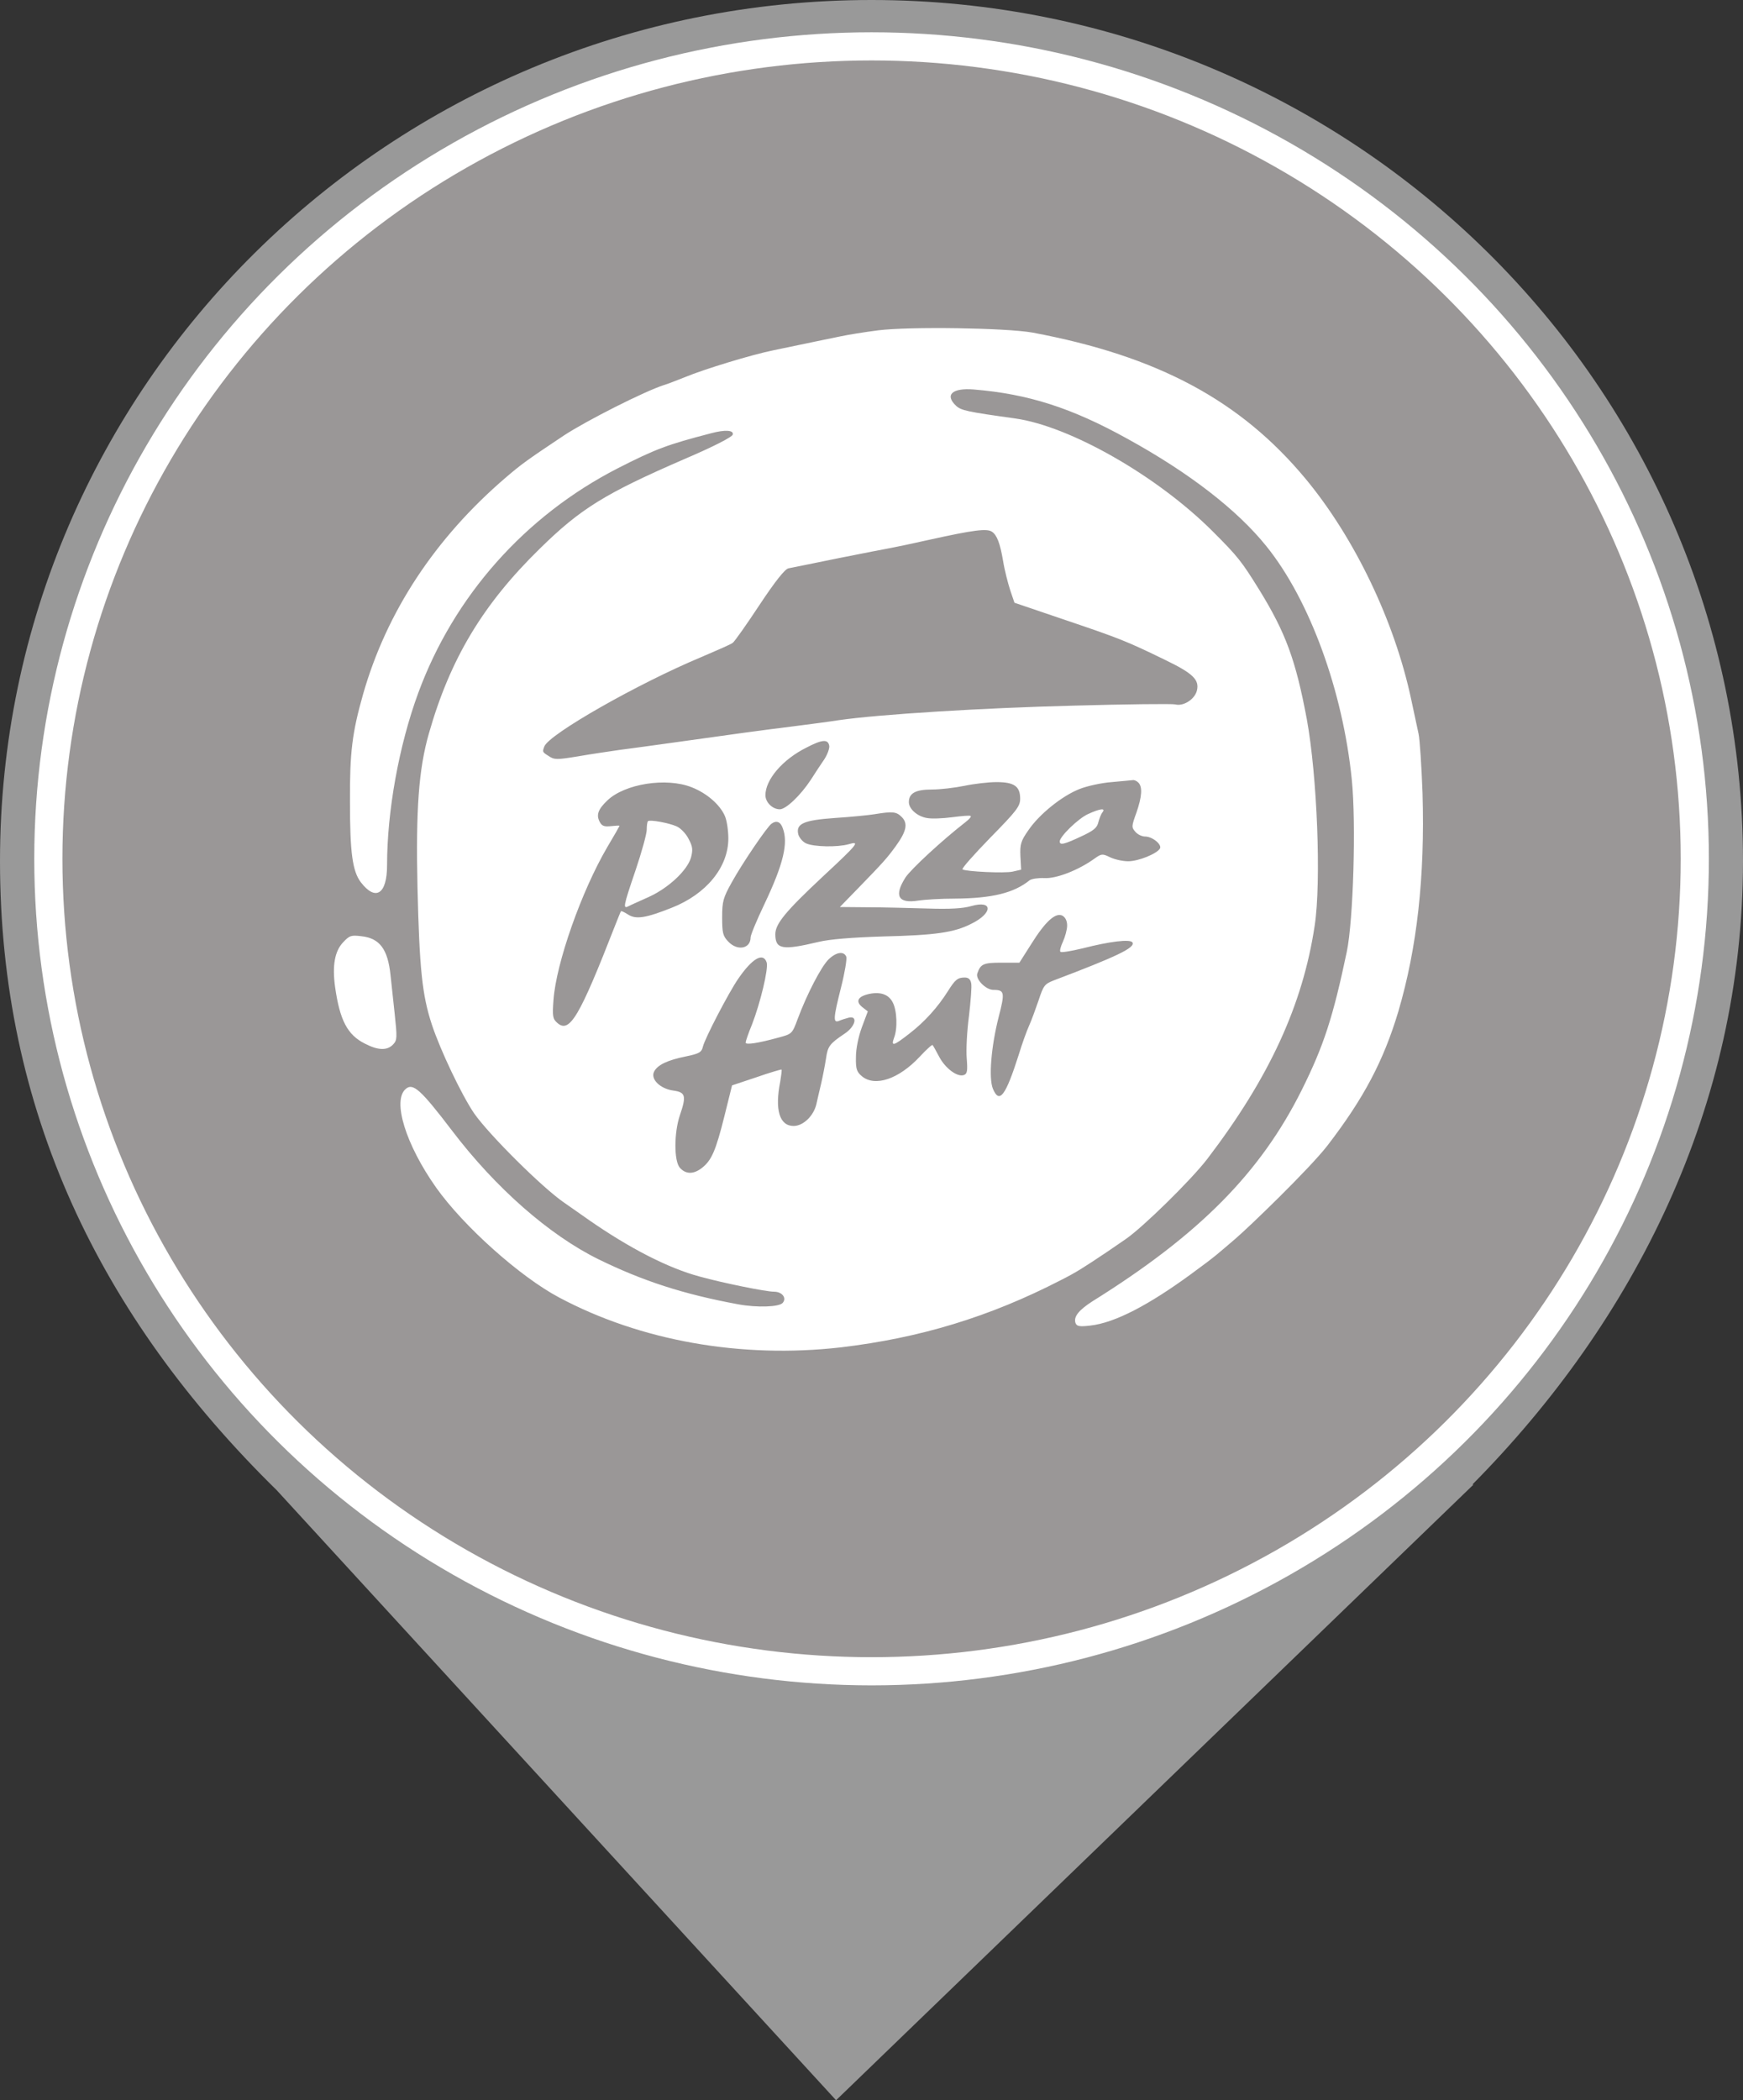 <?xml version="1.0" encoding="UTF-8" standalone="no"?>
<svg
   viewBox="0 0 25.384 30.575"
   width="25.384pt"
   height="30.575pt"
   version="1.1"
   id="svg133"
   xmlns="http://www.w3.org/2000/svg"
   xmlns:svg="http://www.w3.org/2000/svg">
  <rect x="0" y="0" width="25.384" height="30.575" fill="#333333" stroke="none"/>
  <defs
     id="defs137">
    <mask
       maskUnits="userSpaceOnUse"
       x="5.965"
       y="3.942"
       width="12.566"
       height="12.545"
       id="_mask_Zo2hSAbvn9ndn6jDdPnxoaXlBJqn8EU3_1_">
      <rect
         x="-47.626"
         y="-47.194"
         fill="#ffffff"
         filter="url(#Adobe_OpacityMaskFilter)"
         width="96"
         height="96"
         id="rect11" />
      <path
         d="M 6.21,4.204 C 6.323,4.086 6.414,4.053 6.548,4.042 h 11.424 c 0.068,0.018 0.123,0.037 0.164,0.057 0.061,0.03 0.125,0.055 0.195,0.156 0.07,0.103 0.083,0.135 0.1,0.219 l -0.912,11.422 c -0.01,0.145 -0.037,0.248 -0.082,0.313 -0.061,0.088 -0.14,0.143 -0.242,0.174 H 7.535 C 7.333,16.401 7.197,16.358 7.139,16.297 7.082,16.234 7.061,16.25 7.018,16.113 L 6.069,4.629 C 6.05,4.468 6.099,4.322 6.21,4.204 Z"
         id="path13" />
    </mask>
    <filter
       id="Adobe_OpacityMaskFilter"
       filterUnits="userSpaceOnUse"
       x="5.965"
       y="3.942"
       width="12.566"
       height="12.545">
      <feColorMatrix
         type="matrix"
         values="1 0 0 0 0  0 1 0 0 0  0 0 1 0 0  0 0 0 1 0"
         id="feColorMatrix6" />
    </filter>
    <filter
       id="filter1"
       filterUnits="userSpaceOnUse"
       x="5.965"
       y="3.942"
       width="12.566"
       height="12.545">
      <feColorMatrix
         type="matrix"
         values="1 0 0 0 0  0 1 0 0 0  0 0 1 0 0  0 0 0 1 0"
         id="feColorMatrix1" />
    </filter>
    <clipPath
       id="_clipPath_G28UzD0GJHCW8cgeRl2Ny7veMqTXy6Gj">
      <rect
         width="500"
         height="500"
         id="rect237"
         x="0"
         y="0" />
    </clipPath>
  </defs>
  <path
     d="M 21.443,21.612 C 23.803,19.229 25.384,16.105 25.384,12.536 25.384,5.617 19.697,0 12.692,0 5.688,0 0,5.617 0,12.536 c 0,3.613 1.445,6.625 4.03,9.159 v 0 l 8.146,8.881 9.283,-8.963 z"
     fill="#ff69b4"
     id="path2"
     style="fill:#999999;fill-opacity:1;stroke-width:1.398" />
  <ellipse
     style="fill:#e21e2c;fill-opacity:0.014;stroke:#ffffff;stroke-width:0.41;stroke-dasharray:none;stroke-opacity:1"
     id="path1"
     cx="12.693"
     cy="12.503"
     rx="11.989"
     ry="11.828" />
  <g
     style="isolation:isolate"
     id="g284"
     transform="translate(-239.147,-235.509)">
    <g
       clip-path="url(#_clipPath_G28UzD0GJHCW8cgeRl2Ny7veMqTXy6Gj)"
       id="g264">
      <g
         id="g262"
         transform="matrix(0.061,0,0,0.061,236.69,235.609)">
        <g
           id="g254">
          <path
             d="m 249.884,77.205 c -3.247,0.413 -7.203,1.063 -8.856,1.417 -2.952,0.59 -7.97,1.653 -15.941,3.306 -5.314,1.063 -16.709,4.546 -21.255,6.436 -1.949,0.767 -4.192,1.653 -5.019,1.889 -4.487,1.417 -18.421,8.443 -23.912,12.045 -8.856,5.904 -10.155,6.849 -13.875,10.037 -16.886,14.465 -28.458,32.06 -34.067,51.721 -2.598,9.151 -3.188,13.815 -3.129,25.683 0,12.103 0.59,16.531 2.598,19.188 3.542,4.606 6.258,2.834 6.258,-4.074 0,-12.871 2.834,-28.576 7.44,-41.093 8.502,-23.144 25.506,-42.274 47.587,-53.61 9.152,-4.664 11.868,-5.668 22.318,-8.384 3.307,-0.885 5.432,-0.767 5.196,0.296 -0.118,0.59 -4.605,2.893 -11.513,5.845 -19.071,8.266 -24.857,11.867 -34.599,21.432 -13.579,13.284 -21.373,26.274 -26.451,44.104 -2.42,8.443 -3.129,18.126 -2.716,36.665 0.473,19.602 1.122,25.742 3.425,32.768 2.007,6.082 7.085,16.768 10.096,21.197 3.543,5.077 16.237,17.712 21.491,21.314 0.709,0.472 3.366,2.361 5.904,4.133 9.683,6.73 18.953,11.513 26.51,13.52 5.55,1.535 15.764,3.602 17.713,3.602 1.889,0 3.07,1.476 2.066,2.657 -0.826,1.003 -6.14,1.18 -10.627,0.354 -13.107,-2.421 -22.731,-5.55 -33.359,-10.746 -11.749,-5.786 -24.561,-17.004 -35.012,-30.761 -7.38,-9.682 -9.269,-11.395 -10.982,-9.919 -3.306,2.716 -0.059,13.285 7.263,23.617 6.553,9.211 19.956,21.196 29.284,26.156 19.484,10.391 43.573,14.642 67.308,11.926 18.894,-2.243 35.484,-7.262 52.547,-16.059 3.72,-1.89 5.196,-2.834 11.1,-6.79 0.945,-0.65 2.834,-1.948 4.31,-2.952 4.074,-2.775 15.647,-14.111 19.543,-19.189 14.82,-19.425 22.79,-36.783 25.624,-55.676 1.595,-10.51 0.591,-35.78 -1.889,-49.3 -2.657,-14.111 -5.018,-20.547 -11.336,-30.82 -4.251,-6.849 -5.078,-7.912 -11.1,-13.934 -13.284,-13.284 -34.126,-25.152 -47.233,-26.982 -11.454,-1.594 -12.812,-1.89 -14.052,-3.011 -2.775,-2.598 -0.945,-4.31 4.192,-3.897 12.989,1.063 23.38,4.369 36.783,11.808 14.701,8.089 26.155,16.945 33.122,25.624 10.333,12.813 18.244,34.54 20.37,55.677 1.063,10.45 0.354,33.595 -1.181,41.034 -3.306,15.705 -5.491,22.436 -10.746,33.005 -9.86,19.779 -24.443,34.539 -50.008,50.48 -3.307,2.126 -4.546,3.72 -4.015,5.196 0.295,0.768 1.004,0.886 3.483,0.59 5.964,-0.649 14.105,-5.009 23.912,-12.162 6.568,-4.79 6.594,-5.029 10.628,-8.443 3.213,-2.719 17.772,-16.768 22.082,-22.318 8.679,-11.277 13.402,-20.192 16.945,-32.001 4.487,-15.233 6.376,-32.118 5.786,-52.134 -0.236,-6.494 -0.65,-12.871 -0.945,-14.17 -0.295,-1.299 -1.063,-5.018 -1.771,-8.266 C 373.223,146.638 363.717,126.8 352.027,112.689 336.499,93.973 316.72,83.345 286.786,77.736 280.527,76.614 257.383,76.26 249.884,77.205 Z m 27.219,48.06 c 1.181,0.768 1.948,2.775 2.657,6.967 0.354,2.244 1.181,5.373 1.712,7.026 l 1.004,2.952 12.339,4.192 c 12.753,4.31 14.525,5.019 23.617,9.447 6.613,3.188 8.207,4.723 7.617,7.262 -0.473,2.125 -3.248,3.897 -5.196,3.365 -0.65,-0.177 -11.631,-0.059 -24.266,0.295 -21.492,0.532 -46.466,2.067 -56.149,3.484 -2.244,0.354 -7.203,1.004 -10.923,1.476 -7.144,0.886 -14.111,1.83 -28.34,3.838 -4.723,0.649 -10.569,1.476 -12.989,1.771 -2.421,0.354 -6.908,1.004 -9.919,1.535 -5.019,0.827 -5.668,0.827 -6.967,-0.059 -1.594,-1.004 -1.535,-1.004 -1.063,-2.303 1.122,-2.952 22.436,-15.055 37.433,-21.314 3.719,-1.594 7.144,-3.07 7.557,-3.424 0.413,-0.295 3.306,-4.369 6.376,-9.034 3.838,-5.786 6.082,-8.561 6.908,-8.738 0.709,-0.118 6.082,-1.24 11.927,-2.421 5.845,-1.18 11.454,-2.243 12.399,-2.42 1.003,-0.177 5.254,-1.063 9.446,-2.008 10.392,-2.302 13.639,-2.716 14.82,-1.889 z m -38.85,51.071 c 0.118,0.591 -0.413,2.067 -1.181,3.248 -0.826,1.18 -2.243,3.365 -3.188,4.841 -2.48,3.779 -5.963,7.085 -7.439,7.085 -1.712,0 -3.425,-1.653 -3.425,-3.365 0,-3.72 4.074,-8.502 9.742,-11.336 3.838,-2.008 5.196,-2.067 5.491,-0.473 z m 73.803,8.797 c 1.003,1.004 0.885,3.307 -0.473,7.204 -1.181,3.247 -1.181,3.483 -0.236,4.546 0.531,0.649 1.594,1.122 2.303,1.122 1.771,0 4.133,1.948 3.542,2.893 -0.767,1.24 -5.136,3.011 -7.557,3.011 -1.299,0 -3.188,-0.413 -4.31,-0.945 -1.83,-0.885 -2.067,-0.885 -3.72,0.295 -3.838,2.775 -9.151,4.842 -11.985,4.665 -1.476,-0.059 -3.07,0.177 -3.543,0.531 -3.719,3.011 -8.915,4.31 -17.83,4.369 -3.307,0 -7.204,0.236 -8.739,0.472 -4.782,0.768 -5.845,-1.121 -3.07,-5.49 1.299,-2.008 8.856,-8.975 14.406,-13.285 0.827,-0.649 1.358,-1.24 1.181,-1.417 -0.177,-0.177 -2.125,0 -4.428,0.295 -2.244,0.296 -4.959,0.414 -6.081,0.177 -2.303,-0.413 -4.251,-2.184 -4.251,-3.778 0,-2.126 1.594,-3.011 5.491,-3.011 2.007,0 5.491,-0.414 7.793,-0.886 2.244,-0.472 5.727,-0.886 7.617,-0.886 4.251,0 5.668,1.004 5.668,3.956 0,1.831 -0.827,2.893 -7.144,9.329 -3.897,4.015 -6.908,7.38 -6.613,7.557 1.004,0.532 9.978,0.945 11.926,0.532 l 2.067,-0.473 -0.177,-3.247 c -0.118,-2.834 0.118,-3.602 1.889,-6.14 2.598,-3.838 8.03,-8.207 12.222,-9.86 1.771,-0.709 5.254,-1.476 7.675,-1.654 2.421,-0.236 4.723,-0.413 5.078,-0.472 0.295,-0.059 0.885,0.177 1.299,0.59 z m -106.63,1.122 c 3.601,1.417 6.731,4.133 7.912,6.849 0.472,1.063 0.826,3.484 0.826,5.373 0,6.849 -5.255,13.284 -13.52,16.532 -6.259,2.479 -8.562,2.834 -10.451,1.594 -0.826,-0.532 -1.594,-0.886 -1.653,-0.768 -0.118,0.118 -0.709,1.653 -1.417,3.425 -8.502,21.786 -10.864,25.86 -13.816,23.203 -1.063,-0.944 -1.181,-1.535 -0.885,-5.491 0.649,-8.797 6.671,-25.919 12.871,-36.488 1.594,-2.656 2.893,-4.959 2.893,-5.018 0,-0.118 -0.886,-0.059 -2.008,0.059 -1.594,0.177 -2.184,0 -2.716,-1.004 -0.885,-1.653 -0.413,-3.011 1.831,-5.136 4.133,-3.956 14.052,-5.55 20.133,-3.13 z m 50.127,7.085 c 1.535,1.535 1.18,3.366 -1.418,6.967 -2.066,2.834 -2.893,3.779 -9.092,10.155 l -4.251,4.37 6.613,0.059 c 3.66,0 10.096,0.177 14.288,0.295 5.432,0.177 8.502,0 10.509,-0.591 5.196,-1.476 5.137,1.713 -0.059,4.251 -4.074,2.067 -8.502,2.716 -21.078,3.012 -7.38,0.236 -12.635,0.649 -15.351,1.298 -8.679,2.067 -10.332,1.772 -10.332,-1.83 0,-2.48 2.421,-5.432 11.454,-13.875 8.266,-7.675 8.857,-8.443 6.082,-7.616 -2.657,0.767 -8.325,0.649 -10.156,-0.177 -0.826,-0.354 -1.653,-1.358 -1.889,-2.126 -0.649,-2.598 1.24,-3.424 8.797,-3.956 3.661,-0.236 7.853,-0.649 9.329,-0.885 4.369,-0.709 5.255,-0.65 6.554,0.649 z m -28.4,2.657 c 1.358,3.543 0.177,8.561 -4.369,18.126 -1.83,3.838 -3.306,7.38 -3.306,7.971 0,2.716 -3.188,3.306 -5.373,0.944 -1.24,-1.299 -1.417,-2.066 -1.417,-5.727 0,-3.837 0.236,-4.664 2.303,-8.384 2.479,-4.487 8.443,-13.284 9.505,-13.993 1.122,-0.826 2.126,-0.472 2.657,1.063 z m 67.899,23.263 c 0,0.944 -0.473,2.657 -1.004,3.837 -0.532,1.122 -0.827,2.244 -0.591,2.421 0.178,0.236 2.598,-0.177 5.314,-0.826 6.436,-1.654 11.336,-2.244 11.868,-1.417 0.767,1.239 -3.72,3.365 -18.835,9.092 -2.125,0.827 -2.42,1.24 -3.542,4.664 -0.709,2.067 -1.712,4.842 -2.303,6.141 -0.59,1.299 -1.712,4.428 -2.48,6.967 -3.129,9.801 -4.605,11.749 -6.14,8.088 -1.063,-2.538 -0.413,-10.155 1.358,-17.122 1.535,-5.904 1.417,-6.494 -1.24,-6.494 -1.83,0 -4.369,-2.598 -3.838,-3.956 0.768,-2.244 1.476,-2.539 5.727,-2.539 h 4.31 l 2.775,-4.369 c 3.425,-5.491 5.846,-7.676 7.499,-6.849 0.708,0.413 1.122,1.24 1.122,2.362 z m -52.725,7.439 c 0.177,0.531 -0.354,3.779 -1.24,7.262 -1.889,7.498 -1.948,8.62 -0.472,8.03 0.531,-0.236 1.653,-0.591 2.362,-0.768 2.184,-0.472 1.476,2.185 -1.063,3.838 -3.602,2.421 -4.015,3.011 -4.428,5.904 -0.236,1.535 -0.768,4.31 -1.181,6.082 -0.413,1.771 -0.945,3.955 -1.122,4.841 -0.649,2.775 -3.129,5.196 -5.432,5.196 -3.365,0 -4.546,-3.838 -3.188,-10.628 0.236,-1.476 0.413,-2.716 0.295,-2.834 -0.059,-0.059 -2.775,0.709 -5.963,1.83 l -5.845,1.949 -1.831,7.38 c -2.066,8.266 -3.07,10.509 -5.313,12.281 -2.008,1.594 -3.897,1.594 -5.314,0 -1.417,-1.594 -1.417,-8.325 0,-12.517 1.594,-4.664 1.358,-5.491 -1.535,-5.904 -3.188,-0.414 -5.55,-2.775 -4.605,-4.547 0.826,-1.594 3.188,-2.715 7.557,-3.601 3.188,-0.65 3.779,-1.004 4.074,-2.303 0.472,-2.007 6.199,-12.989 8.443,-16.236 3.365,-4.901 5.963,-6.377 6.79,-3.897 0.472,1.476 -1.535,9.742 -3.484,14.76 -0.885,2.126 -1.535,4.074 -1.535,4.37 0,0.59 2.834,0.177 7.794,-1.181 3.306,-0.886 3.306,-0.886 4.664,-4.547 2.184,-5.845 5.55,-12.339 7.321,-14.111 1.83,-1.771 3.661,-2.066 4.251,-0.649 z m 29.816,6.317 c 0.177,0.768 -0.118,4.311 -0.531,7.853 -0.472,3.543 -0.709,8.089 -0.531,10.096 0.236,2.952 0.118,3.661 -0.65,3.956 -1.535,0.59 -4.428,-1.535 -5.904,-4.31 -0.768,-1.476 -1.476,-2.716 -1.594,-2.834 -0.118,-0.177 -1.535,1.122 -3.07,2.775 -5.019,5.373 -10.687,7.262 -13.816,4.664 -1.24,-1.063 -1.476,-1.712 -1.417,-4.605 0,-1.948 0.59,-4.841 1.417,-7.085 l 1.417,-3.779 -1.358,-1.062 c -1.653,-1.358 -1.004,-2.539 1.771,-3.13 2.716,-0.531 4.605,0.177 5.55,2.067 1.004,1.889 1.181,6.258 0.295,8.443 -0.767,2.125 -0.118,1.948 3.72,-1.063 3.601,-2.775 6.731,-6.258 9.151,-10.096 1.713,-2.716 2.303,-3.247 4.015,-3.247 0.886,0 1.358,0.413 1.535,1.357 z"
             fill="#ee3a43"
             id="path246"
             style="fill:#ffffff;fill-opacity:1" />
          <path
             d="m 300.07,192.632 c -2.303,1.004 -6.79,5.373 -6.79,6.553 0,0.945 1.063,0.709 5.078,-1.18 2.952,-1.358 3.838,-2.067 4.133,-3.366 0.236,-0.885 0.649,-2.007 1.004,-2.42 0.826,-1.063 -0.591,-0.886 -3.425,0.413 z"
             fill="#ee3a43"
             id="path248"
             style="fill:#ffffff;fill-opacity:1" />
          <path
             d="m 194.976,194.344 c -0.178,0.177 -0.296,1.122 -0.296,2.066 0,0.945 -1.181,5.255 -2.657,9.624 -3.011,8.857 -3.07,9.329 -1.594,8.561 0.532,-0.295 2.716,-1.239 4.783,-2.184 4.664,-2.126 9.151,-6.318 10.037,-9.388 0.472,-1.83 0.413,-2.598 -0.532,-4.369 -0.59,-1.24 -1.83,-2.539 -2.775,-3.011 -1.889,-0.886 -6.494,-1.712 -6.966,-1.299 z"
             fill="#ee3a43"
             id="path250"
             style="fill:#ffffff;fill-opacity:1" />
          <path
             d="m 122.177,223.275 c -2.008,2.125 -2.598,5.609 -1.89,10.686 1.122,7.912 2.953,11.395 7.086,13.462 3.188,1.653 5.372,1.712 6.789,0.177 0.945,-1.004 0.945,-1.653 0.355,-7.203 -0.355,-3.366 -0.827,-7.558 -1.004,-9.329 -0.65,-6.199 -2.598,-8.797 -6.967,-9.269 -2.421,-0.296 -2.834,-0.178 -4.369,1.476 z"
             fill="#ee3a43"
             id="path252"
             style="fill:#ffffff;fill-opacity:1" />
        </g>
      </g>
    </g>
  </g>
</svg>
